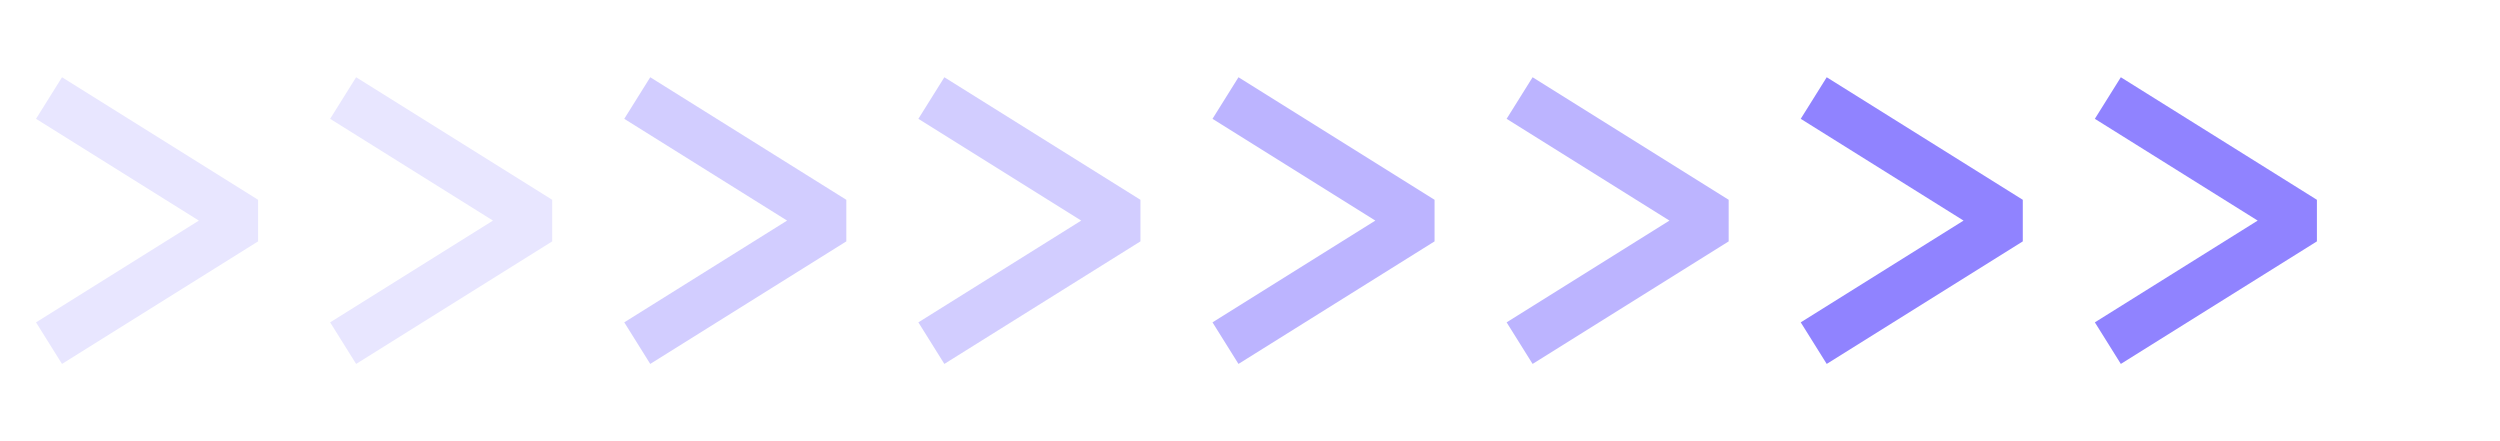 <svg width="102" height="18" viewBox="0 0 102 18" fill="none" xmlns="http://www.w3.org/2000/svg">
<path opacity="0.2" d="M2 14L10 9L2 4" stroke="#9083FF" stroke-width="2" stroke-linejoin="bevel"/>
<path opacity="0.2" d="M14 14L22 9L14 4" stroke="#9083FF" stroke-width="2" stroke-linejoin="bevel"/>
<path opacity="0.4" d="M26 14L34 9L26 4" stroke="#9083FF" stroke-width="2" stroke-linejoin="bevel"/>
<path opacity="0.4" d="M38 14L46 9L38 4" stroke="#9083FF" stroke-width="2" stroke-linejoin="bevel"/>
<path opacity="0.6" d="M50 14L58 9L50 4" stroke="#9083FF" stroke-width="2" stroke-linejoin="bevel"/>
<path opacity="0.6" d="M62 14L70 9L62 4" stroke="#9083FF" stroke-width="2" stroke-linejoin="bevel"/>
<path d="M74 14L82 9L74 4" stroke="#9083FF" stroke-width="2" stroke-linejoin="bevel"/>
<path d="M86 14L94 9L86 4" stroke="#9083FF" stroke-width="2" stroke-linejoin="bevel"/>
</svg>
